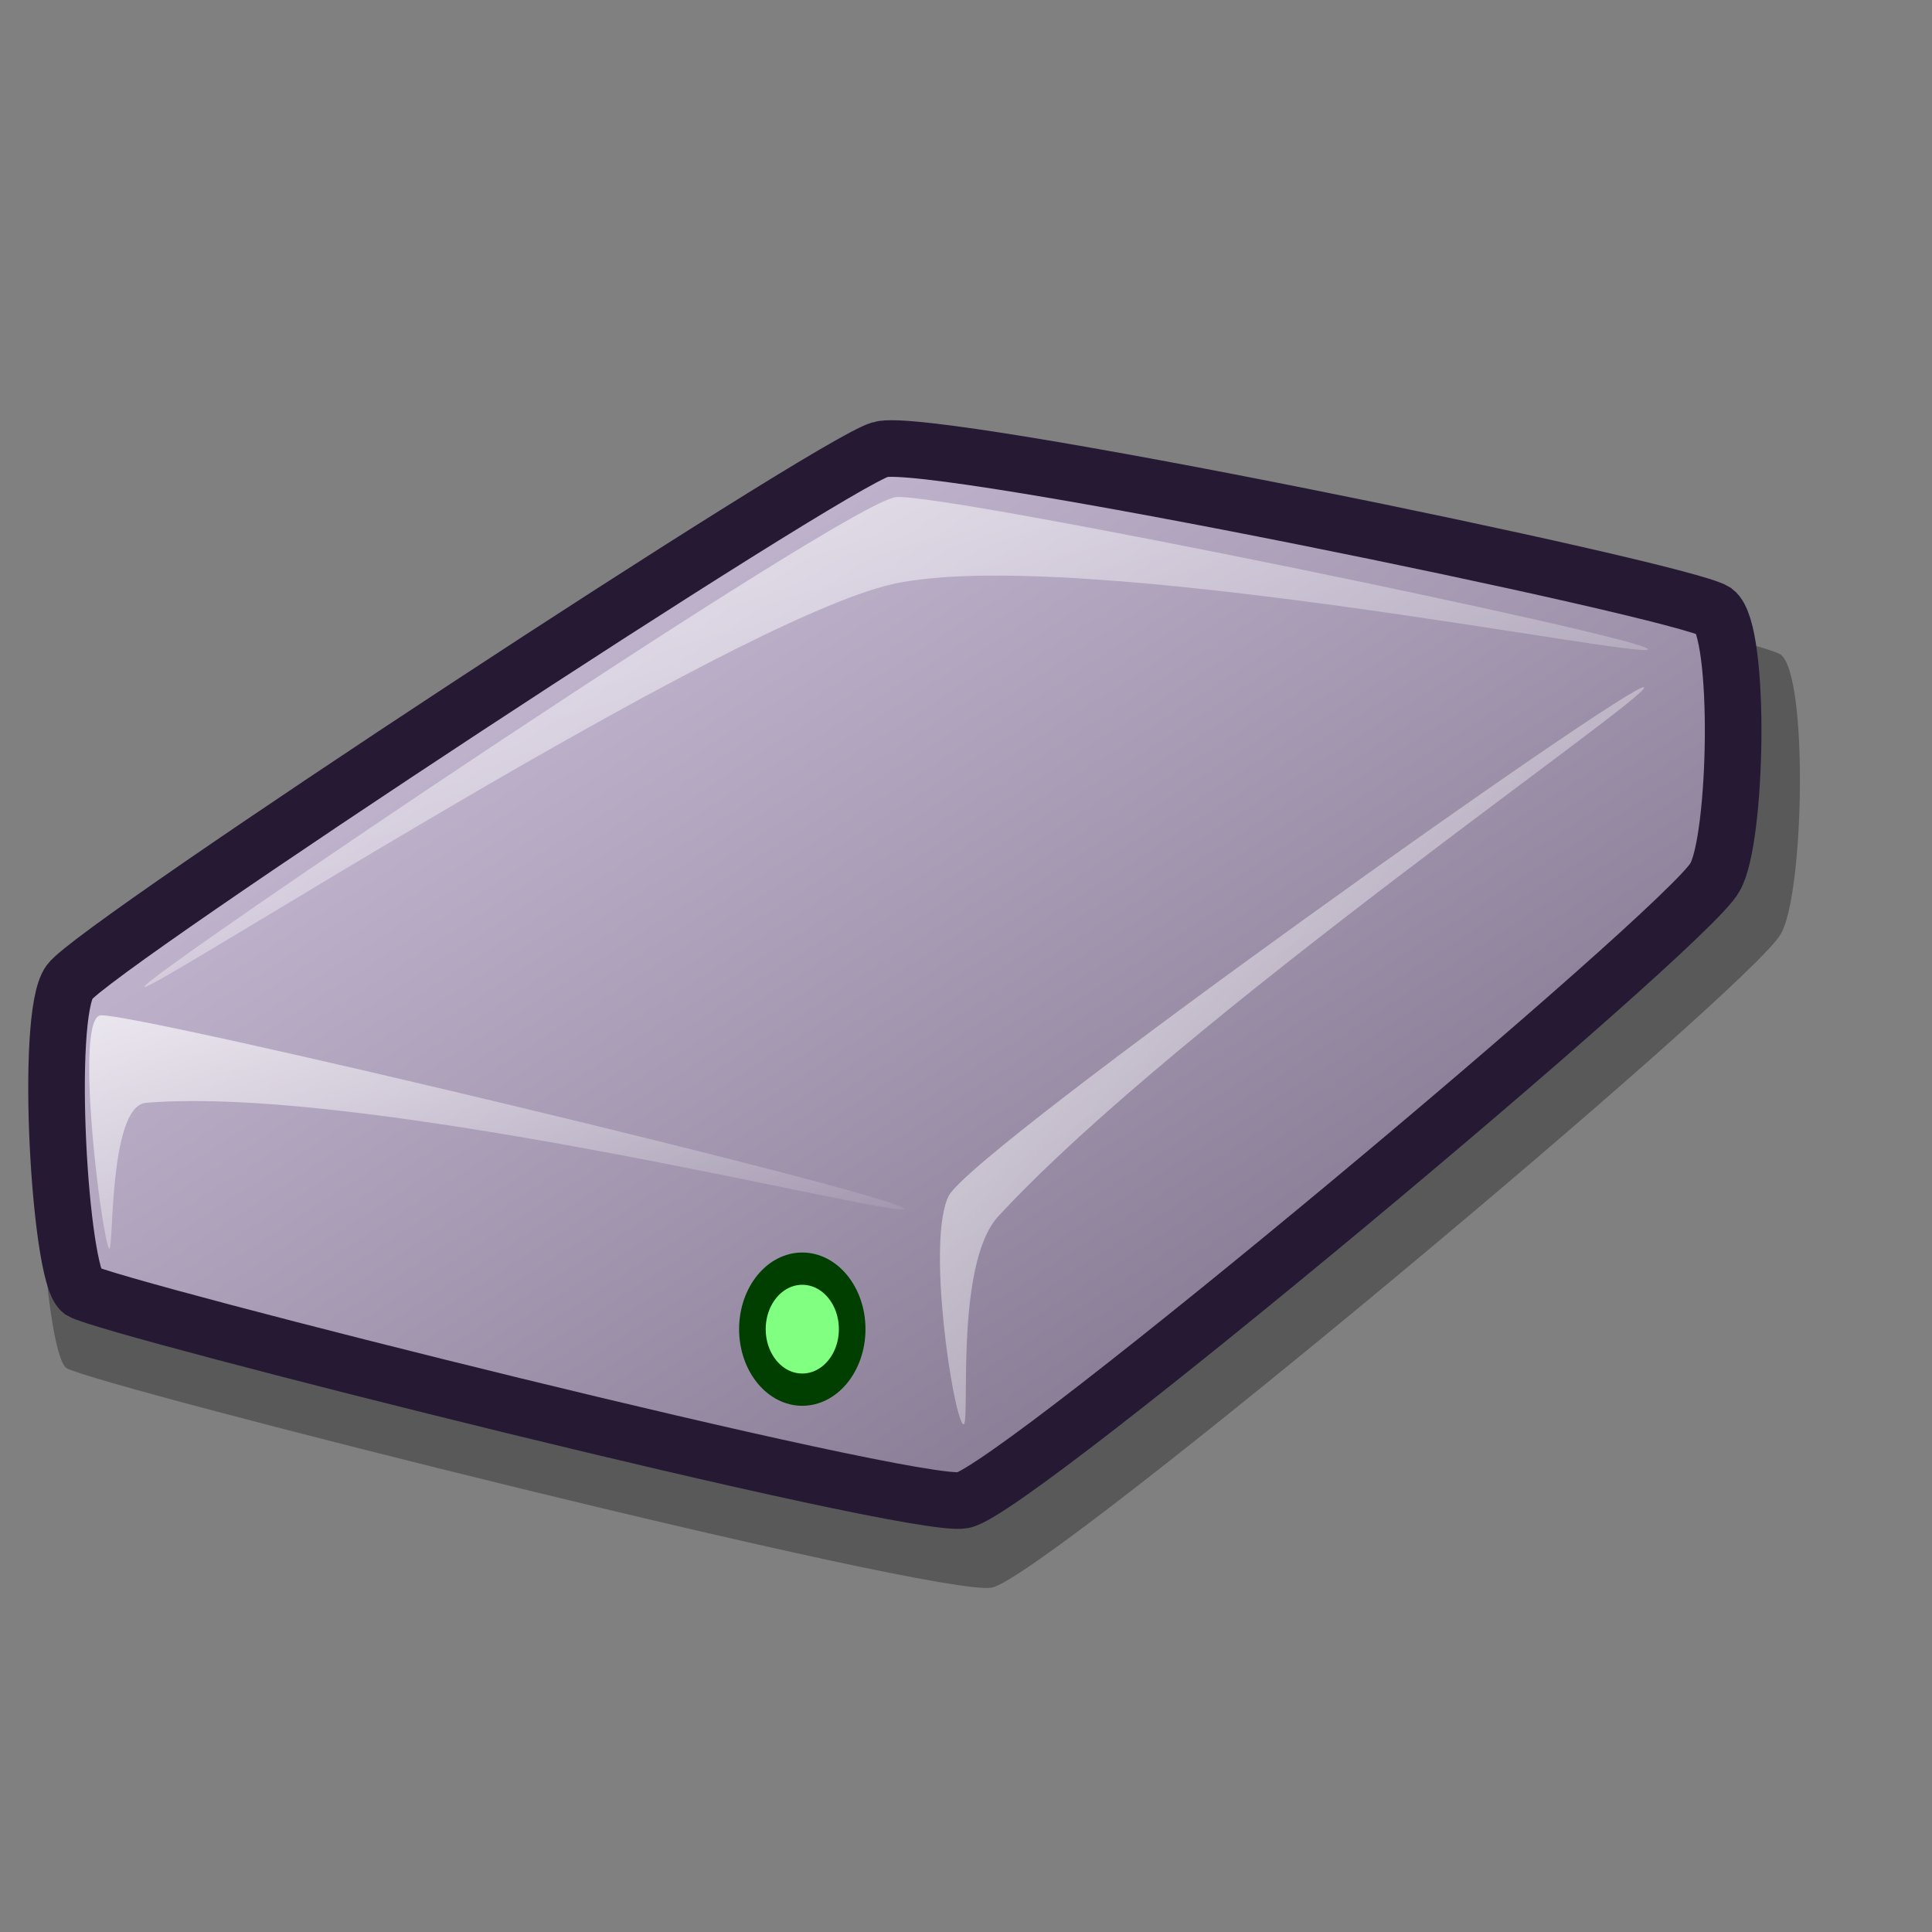<?xml version="1.0" encoding="UTF-8" standalone="no"?>
<!DOCTYPE svg PUBLIC "-//W3C//DTD SVG 20010904//EN"
"http://www.w3.org/TR/2001/REC-SVG-20010904/DTD/svg10.dtd">
<!-- Created with Inkscape (http://www.inkscape.org/) -->
<svg
   version="1.0"
   x="0"
   y="0"
   width="48pt"
   height="48pt"
   id="svg1"
   sodipodi:version="0.32"
   inkscape:version="0.37"
   sodipodi:docname="stock_harddrive.svg"
   sodipodi:docbase="/home/dan/Projects/Lila-gtk/gtk-2.0"
   xmlns="http://www.w3.org/2000/svg"
   xmlns:inkscape="http://www.inkscape.org/namespaces/inkscape"
   xmlns:sodipodi="http://sodipodi.sourceforge.net/DTD/sodipodi-0.dtd"
   xmlns:xlink="http://www.w3.org/1999/xlink">
  <rect width="100%" height="100%" fill="#808080" stroke="none"/>
  <sodipodi:namedview
     id="base"
     inkscape:zoom="6.99187184"
     inkscape:cx="26.6988416"
     inkscape:cy="22.4514457"
     inkscape:window-width="441"
     inkscape:window-height="516"
     inkscape:window-x="183"
     inkscape:window-y="304" />
  <defs
     id="defs3">
    <linearGradient
       id="linearGradient570">
      <stop
         style="stop-color:#ffffff;stop-opacity:1;"
         offset="0"
         id="stop571" />
      <stop
         style="stop-color:#ffffff;stop-opacity:0;"
         offset="1"
         id="stop572" />
    </linearGradient>
    <linearGradient
       id="linearGradient563">
      <stop
         style="stop-color:#d9cce6;stop-opacity:1;"
         offset="0"
         id="stop564" />
      <stop
         style="stop-color:#73667f;stop-opacity:1;"
         offset="1"
         id="stop565" />
    </linearGradient>
    <linearGradient
       x1="0.01"
       y1="0.016"
       x2="0.985"
       y2="0.977"
       id="linearGradient566"
       xlink:href="#linearGradient563" />
    <linearGradient
       x1="0.007"
       y1="-0.03"
       x2="0.985"
       y2="1.045"
       id="linearGradient569"
       xlink:href="#linearGradient570" />
    <linearGradient
       x1="0.007"
       y1="0.013"
       x2="0.978"
       y2="0.974"
       id="linearGradient573"
       xlink:href="#linearGradient570" />
    <linearGradient
       x1="0.007"
       y1="0.047"
       x2="1.02"
       y2="0.984"
       id="linearGradient575"
       xlink:href="#linearGradient570" />
    <linearGradient
       id="linearGradient578"
       xlink:href="#linearGradient570" />
  </defs>
  <path
     d="M 2.198 45.319 C 3.163 45.904 31.078 52.934 32.851 52.592 C 34.646 52.271 58.075 32.66 58.989 30.94 C 59.765 29.645 59.907 22.383 58.989 21.684 C 57.785 20.933 31.68 15.543 29.977 16.064 C 28.221 16.561 2.692 33.323 1.787 34.576 C 0.919 35.758 1.445 44.734 2.198 45.319 z "
     style="font-size:12;opacity:0.303;fill-rule:evenodd;stroke-width:12.5;"
     id="path776" />
  <path
     d="M 2.693 42.768 C 3.613 43.325 30.211 50.023 31.901 49.697 C 33.611 49.391 55.935 30.706 56.806 29.066 C 57.546 27.832 57.681 20.913 56.806 20.247 C 55.659 19.531 30.785 14.395 29.163 14.892 C 27.489 15.365 3.165 31.337 2.302 32.531 C 1.475 33.657 1.976 42.21 2.693 42.768 z "
     style="font-size:12;fill:url(#linearGradient566);fill-rule:evenodd;stroke:#261933;stroke-width:1.875;stroke-dasharray:none;"
     id="path679" />
  <path
     d="M 3.606 41.35 C 3.346 40.817 2.446 33.658 3.345 33.633 C 4.722 33.591 29.721 39.577 29.945 40.036 C 30.156 40.469 12.342 35.905 4.834 36.533 C 3.562 36.64 3.781 41.709 3.606 41.35 z "
     style="font-size:12;opacity:0.7;fill:url(#linearGradient569);fill-rule:evenodd;stroke:none;stroke-width:0.107pt;"
     id="path680" />
  <path
     d="M 4.78 32.688 C 4.824 32.314 28.086 16.612 29.684 16.467 C 31.339 16.329 54.633 21.139 54.59 21.507 C 54.546 21.874 35.645 18.033 29.608 19.34 C 24.112 20.559 4.737 33.049 4.78 32.688 z "
     style="font-size:12;opacity:0.7;fill:url(#linearGradient573);fill-rule:evenodd;stroke:none;stroke-width:0.107pt;"
     id="path682" />
  <path
     d="M 31.901 47.177 C 31.57 46.892 30.675 41.062 31.434 39.602 C 32.318 37.993 54.15 22.5 54.459 22.767 C 54.758 23.025 39.093 33.773 33.075 40.286 C 31.574 41.91 32.179 47.417 31.901 47.177 z "
     style="font-size:12;opacity:0.7;fill:url(#linearGradient575);fill-rule:evenodd;stroke:none;stroke-width:0.107pt;"
     id="path683" />
  <ellipse
     cx="410.205"
     cy="422.409"
     rx="11.72"
     ry="11.72"
     transform="matrix(0.141,0,0,0.171,-31.262,-28.202)"
     style="font-size:12;fill:#80ff80;fill-rule:evenodd;stroke:#003f00;stroke-width:6.25;stroke-linecap:round;stroke-linejoin:round;"
     id="path722" />
</svg>
